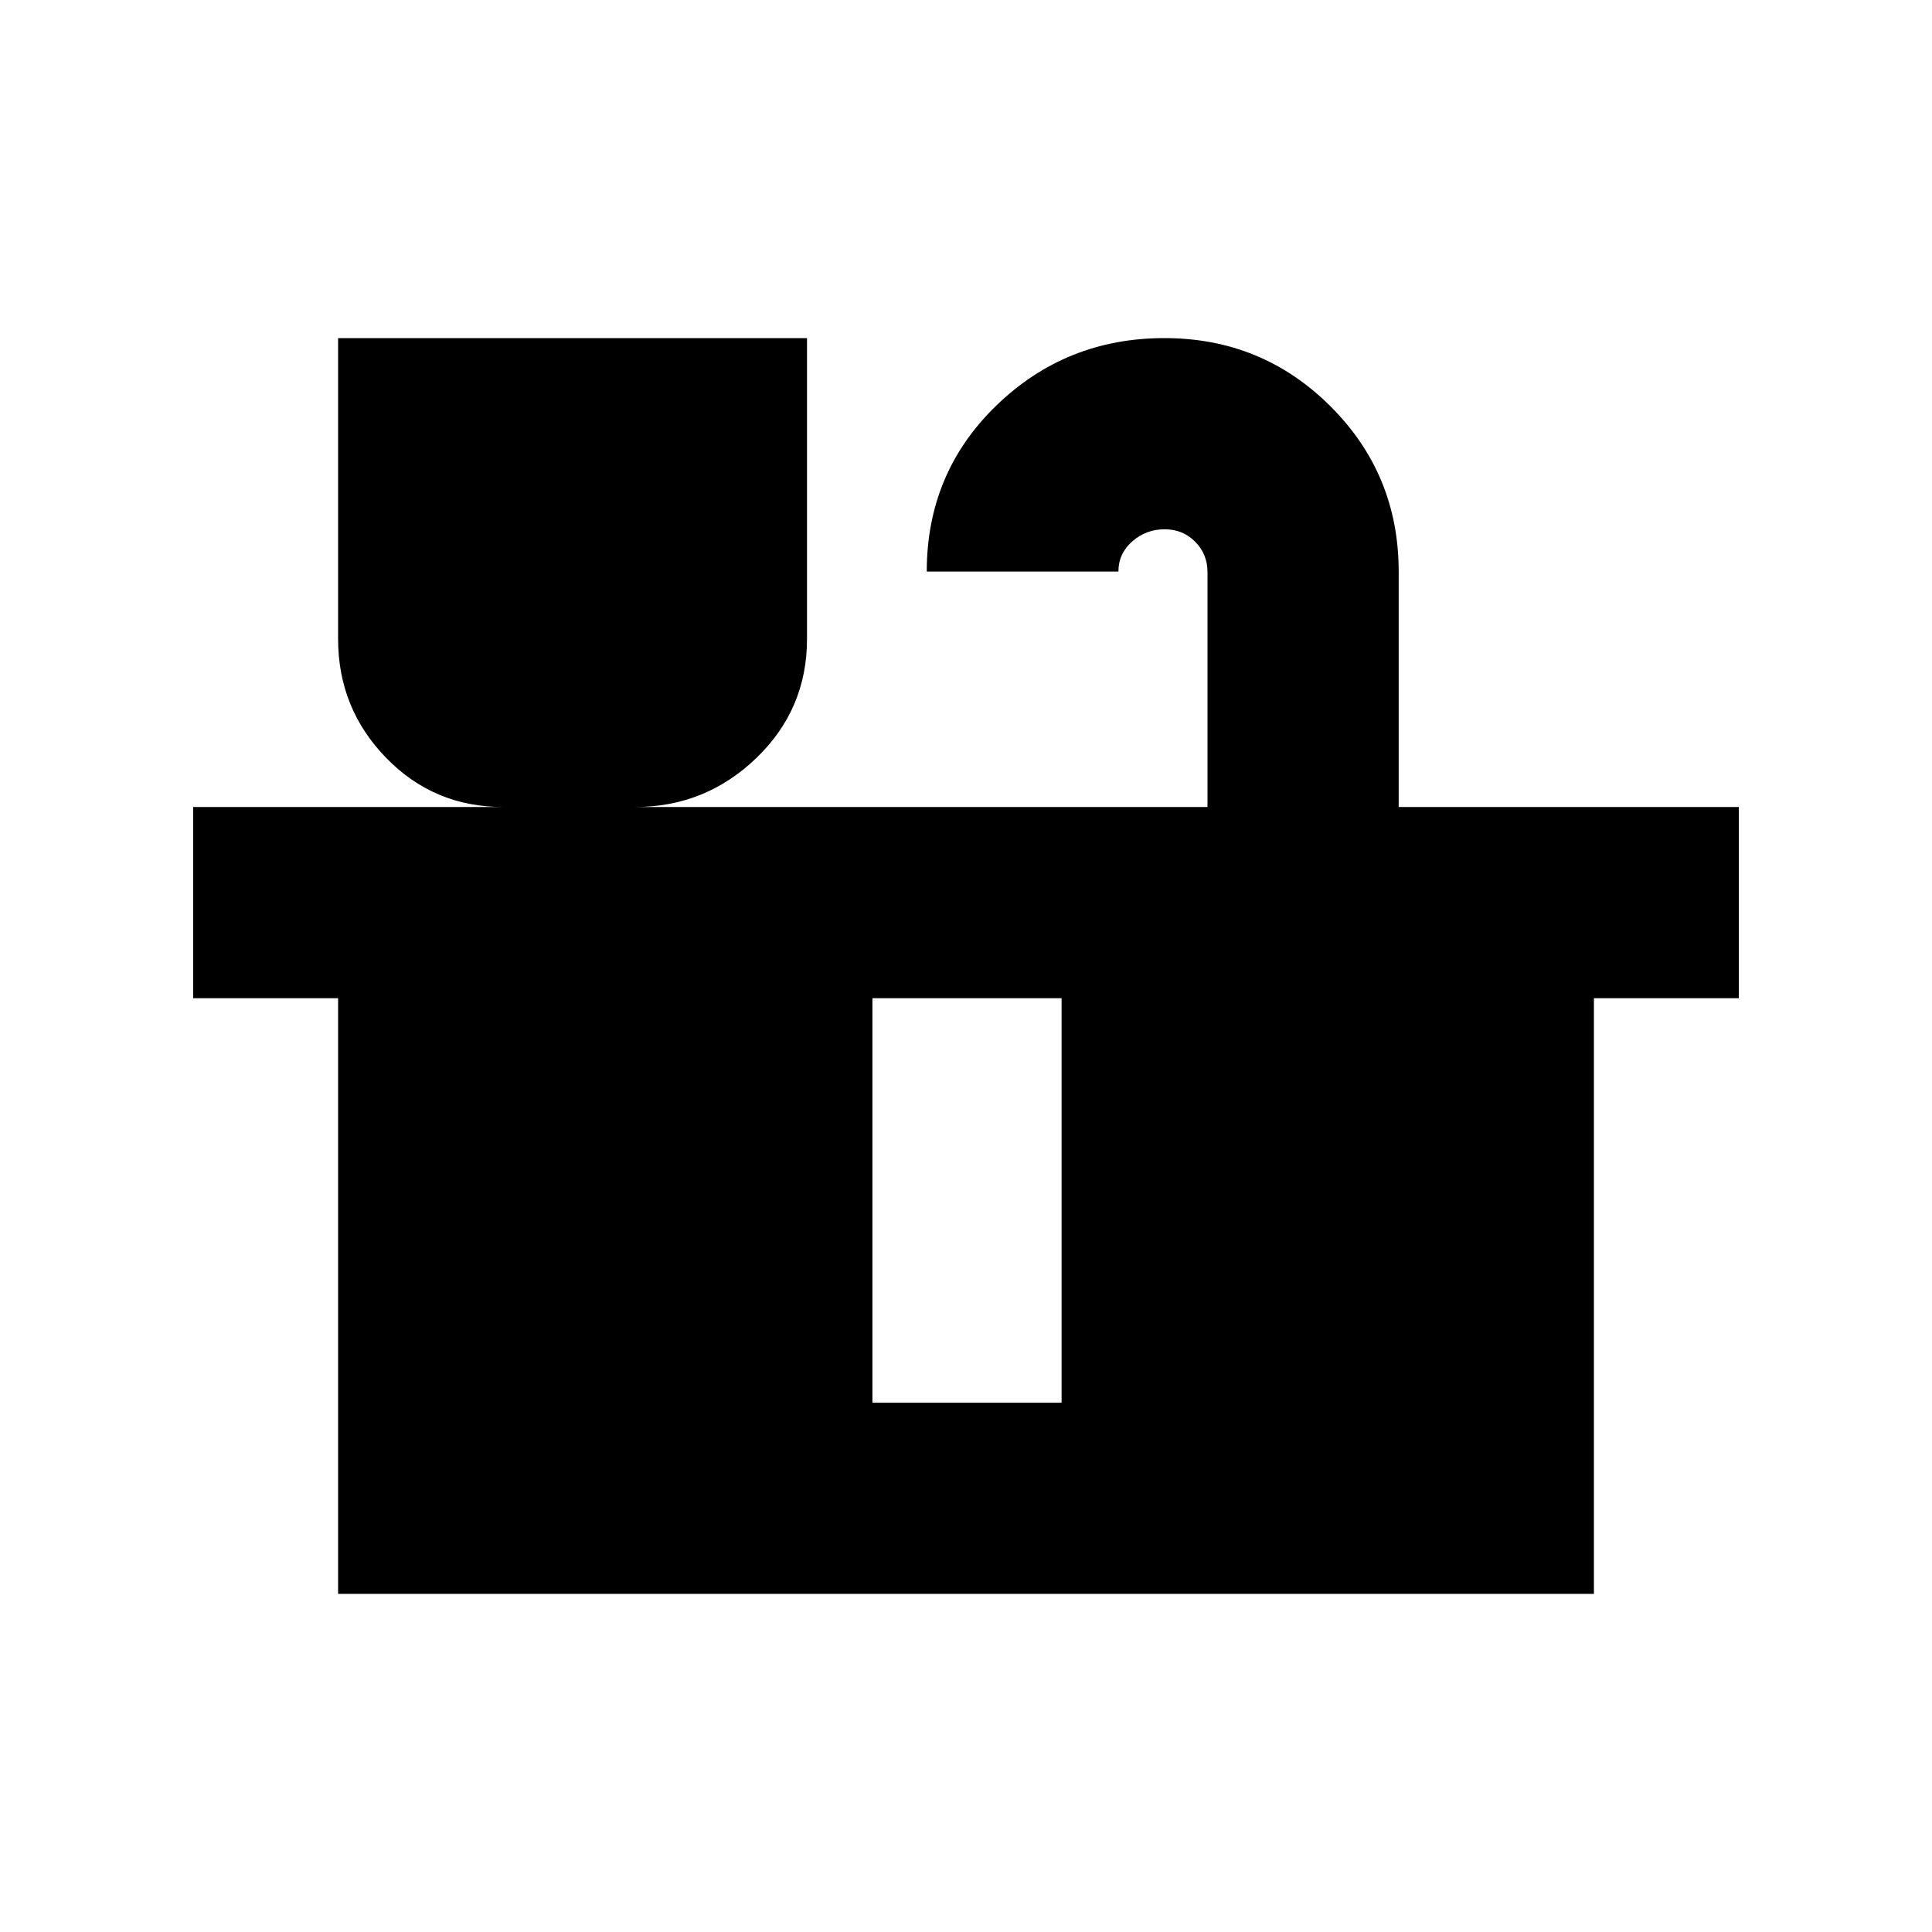 <svg xmlns="http://www.w3.org/2000/svg" height="20" viewBox="0 -960 960 960" width="20"><path d="M168-168v-296H96v-95h154q-34.46 0-58.23-24.53Q168-608.06 168-642.5V-792h233v149.5q0 34.98-25.26 59.24Q350.48-559 315.5-559H600v-116.74q0-8.89-6.12-15.07-6.12-6.19-15.17-6.19-9.26 0-16.12 6.04-6.86 6.04-6.86 14.96H460.5q0-49 34.58-82.5 34.59-33.5 83.51-33.5 48.5 0 82.46 33.83Q695-724.33 695-676v117h169v95h-72v296H168Zm265.5-95h94v-201h-94v201Z"/></svg>